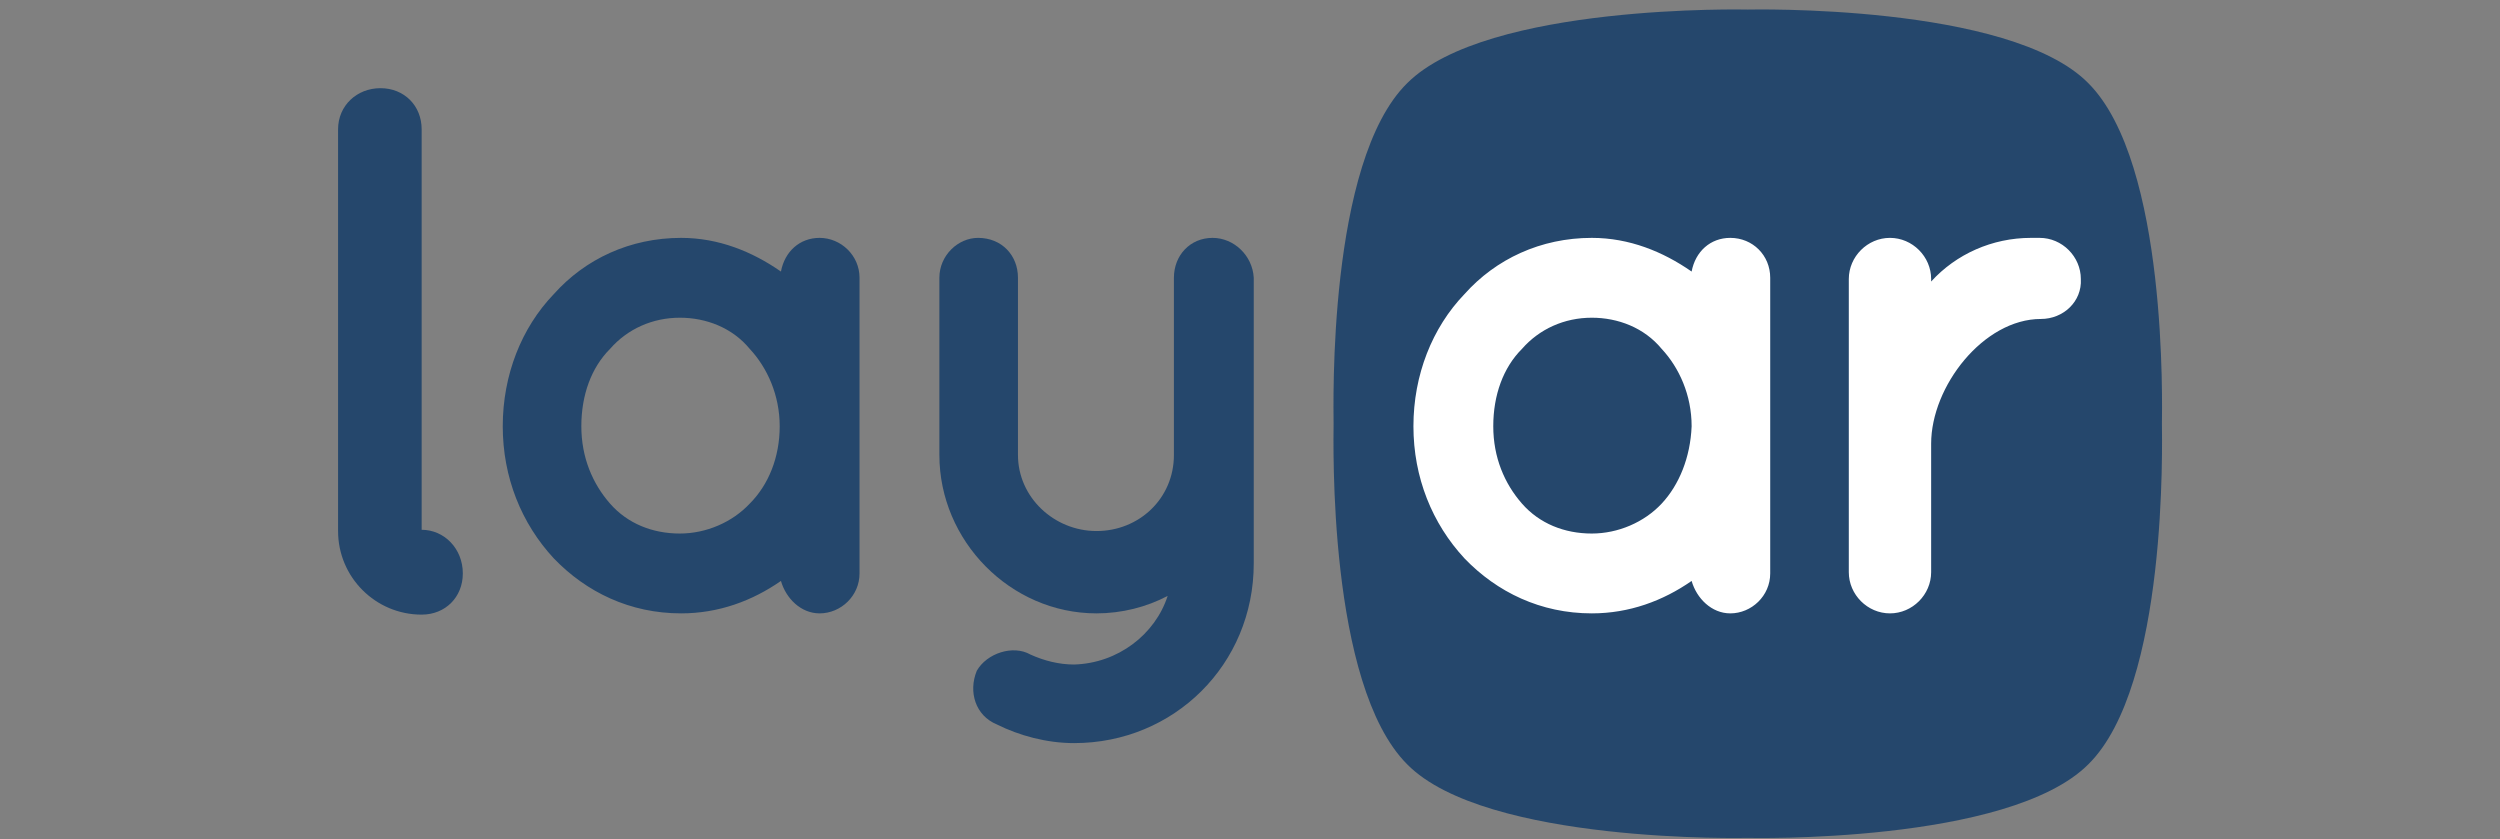 <svg width="140" height="47" viewBox="0 0 140 47" fill="none" xmlns="http://www.w3.org/2000/svg">
<rect x="0" y="0" width="140" height="47" fill="#808080" stroke="none"/>
<g clip-path="url(#clip0)">
<path d="M121.068 23.73C121.068 24.708 121.417 38.4 116.946 42.802C112.475 47.273 97.874 46.923 97.874 46.923C97.874 46.923 83.204 47.273 78.802 42.802C74.331 38.331 74.681 24.638 74.681 23.73C74.681 22.752 74.331 9.059 78.802 4.658C83.273 0.187 97.874 0.536 97.874 0.536C97.874 0.536 112.545 0.187 116.946 4.658C121.417 9.129 121.068 22.822 121.068 23.73Z" fill="#25476C"/>
<path d="M23.613 29.668V7.243C23.613 5.916 22.635 4.938 21.307 4.938C19.98 4.938 18.932 5.916 18.932 7.243V29.738C18.932 32.323 21.028 34.419 23.613 34.419C24.94 34.419 25.918 33.441 25.918 32.113C25.918 30.716 24.87 29.668 23.613 29.668Z" fill="#25476C"/>
<path d="M45.898 13.321C44.781 13.321 43.942 14.089 43.733 15.207C42.126 14.089 40.24 13.321 38.144 13.321C35.28 13.321 32.765 14.508 31.018 16.465C29.202 18.351 28.154 21.005 28.154 23.87C28.154 26.734 29.202 29.319 31.018 31.275C32.834 33.161 35.28 34.349 38.144 34.349C40.24 34.349 42.126 33.65 43.733 32.532C44.012 33.51 44.85 34.349 45.898 34.349C47.086 34.349 48.134 33.371 48.134 32.113V15.556C48.134 14.299 47.086 13.321 45.898 13.321ZM41.986 28.201C41.008 29.249 39.541 29.878 38.074 29.878C36.537 29.878 35.14 29.319 34.162 28.201C33.184 27.083 32.555 25.616 32.555 23.87C32.555 22.123 33.114 20.586 34.162 19.538C35.14 18.421 36.537 17.792 38.074 17.792C39.541 17.792 41.008 18.351 41.986 19.538C42.964 20.586 43.663 22.123 43.663 23.87C43.663 25.616 43.034 27.153 41.986 28.201Z" fill="#25476C"/>
<path d="M67.904 13.321C66.647 13.321 65.739 14.299 65.739 15.556V25.477C65.739 27.922 63.783 29.738 61.407 29.738C59.032 29.738 57.006 27.852 57.006 25.477V15.556C57.006 14.299 56.098 13.321 54.771 13.321C53.653 13.321 52.605 14.299 52.605 15.556V25.477C52.605 30.297 56.587 34.349 61.407 34.349C62.805 34.349 64.202 33.999 65.389 33.371C64.691 35.536 62.595 37.143 60.15 37.213C59.312 37.213 58.473 37.003 57.705 36.654C56.727 36.095 55.26 36.584 54.701 37.562C54.212 38.75 54.631 40.077 55.819 40.566C57.076 41.195 58.613 41.614 60.15 41.614C65.739 41.614 70.21 37.213 70.21 31.554V15.556C70.14 14.299 69.092 13.321 67.904 13.321Z" fill="#25476C"/>
<path d="M114.292 17.862C111.078 17.862 108.144 21.634 108.144 24.848V32.043C108.144 33.301 107.096 34.349 105.838 34.349C104.581 34.349 103.533 33.301 103.533 32.043V15.626C103.533 14.369 104.581 13.321 105.838 13.321C107.096 13.321 108.144 14.369 108.144 15.626V15.766C109.541 14.229 111.567 13.321 113.733 13.321H114.222C115.479 13.321 116.527 14.369 116.527 15.626C116.597 16.884 115.549 17.862 114.292 17.862ZM96.896 13.321C95.779 13.321 94.94 14.089 94.731 15.207C93.124 14.089 91.238 13.321 89.142 13.321C86.278 13.321 83.763 14.508 82.016 16.465C80.2 18.351 79.152 21.005 79.152 23.87C79.152 26.734 80.2 29.319 82.016 31.275C83.832 33.161 86.278 34.349 89.142 34.349C91.238 34.349 93.124 33.65 94.731 32.532C95.01 33.51 95.849 34.349 96.896 34.349C98.084 34.349 99.132 33.371 99.132 32.113V15.556C99.132 14.299 98.154 13.321 96.896 13.321ZM93.054 28.201C92.076 29.249 90.609 29.878 89.142 29.878C87.605 29.878 86.208 29.319 85.23 28.201C84.252 27.083 83.623 25.616 83.623 23.87C83.623 22.123 84.182 20.586 85.23 19.538C86.208 18.421 87.605 17.792 89.142 17.792C90.609 17.792 92.076 18.351 93.054 19.538C94.032 20.586 94.731 22.123 94.731 23.87C94.661 25.616 94.032 27.153 93.054 28.201Z" fill="white"/>
</g>
<defs>
<clipPath id="clip0">
<rect width="140" height="46.457" fill="white" transform="translate(0 0.536)"/>
</clipPath>
</defs>
</svg>

